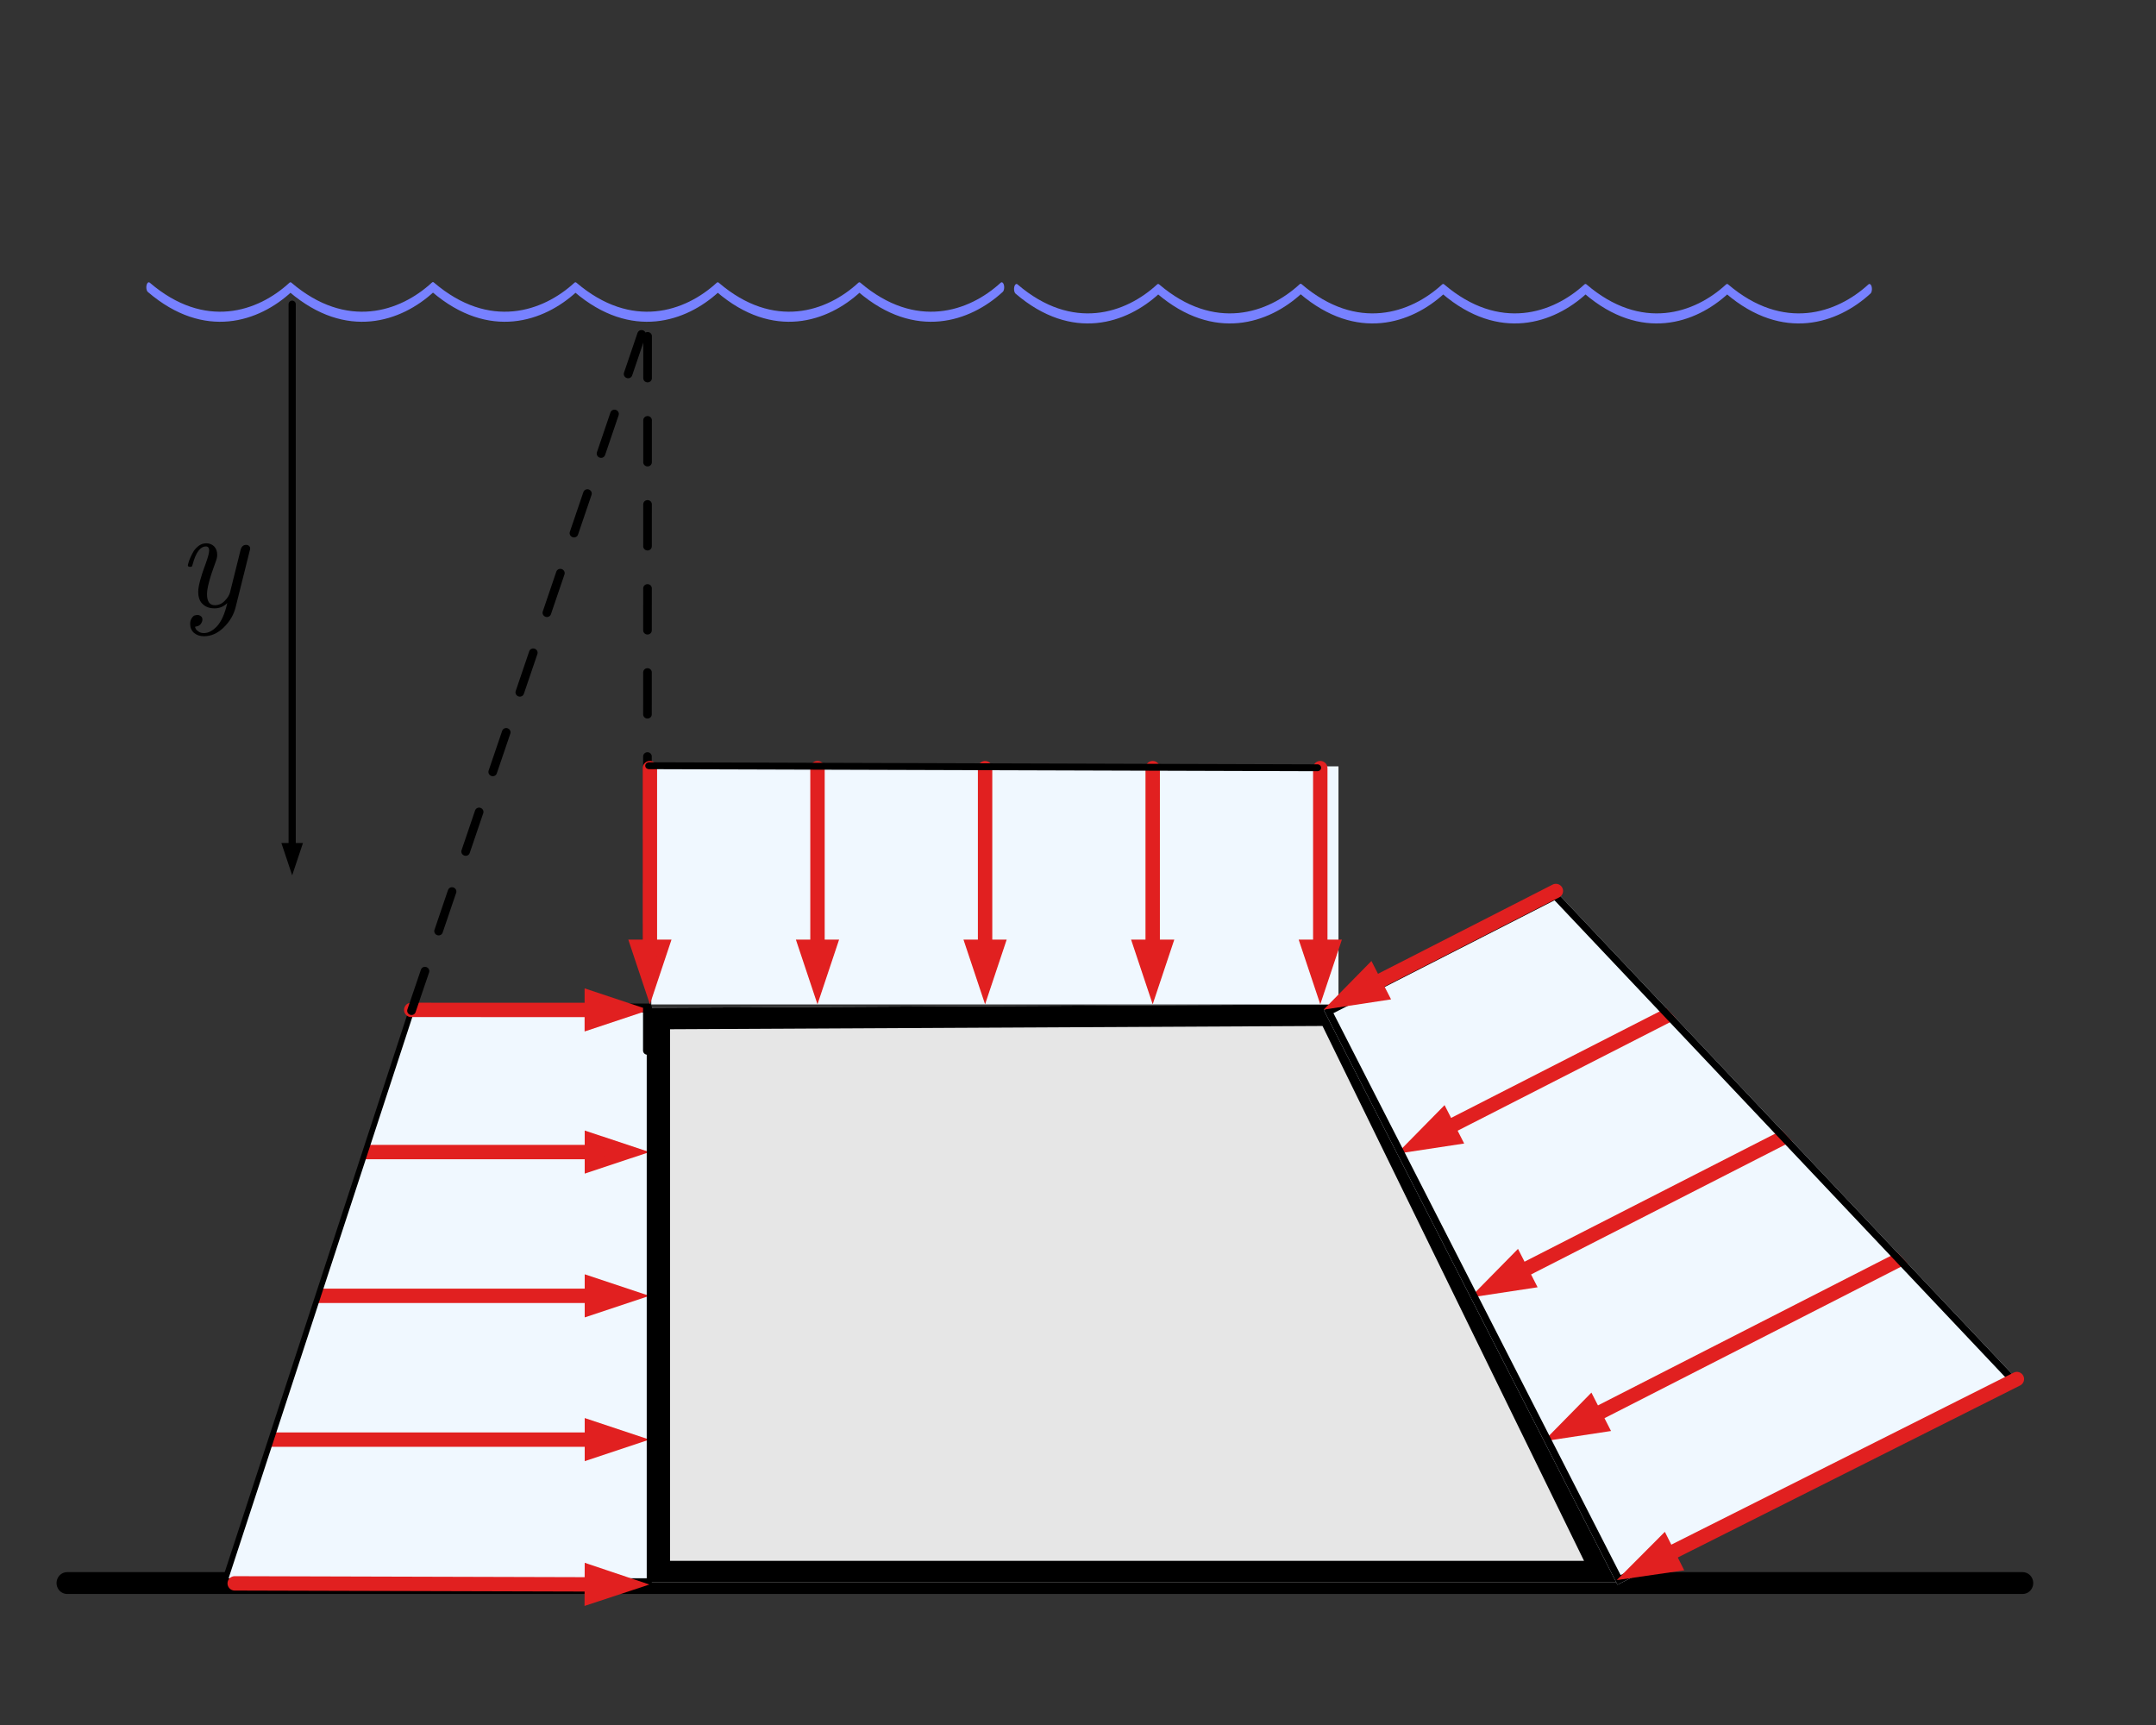 <?xml version="1.0" encoding="UTF-8" standalone="no"?>
<!DOCTYPE svg PUBLIC "-//W3C//DTD SVG 1.1//EN" "http://www.w3.org/Graphics/SVG/1.1/DTD/svg11.dtd">
<svg width="100%" height="100%" viewBox="0 0 150 120" version="1.1" xmlns="http://www.w3.org/2000/svg" xmlns:xlink="http://www.w3.org/1999/xlink" xml:space="preserve" xmlns:serif="http://www.serif.com/" style="fill-rule:evenodd;clip-rule:evenodd;stroke-linecap:round;stroke-miterlimit:1.5;">
    <rect x="0" y="0" width="150" height="120" fill="#333333" stroke="none"/>
    <g id="submerged-surfaces" transform="matrix(0.938,0,0,1.204,225,5.346)">
        <rect x="-240" y="-4.439" width="160" height="99.644" style="fill:none;"/>
        <g transform="matrix(1.036,-1.92658e-17,-2.47482e-17,0.83,-265.971,-147.864)">
            <path d="M30,283L170,283" style="fill:none;stroke:black;stroke-width:1.52px;"/>
        </g>
        <g transform="matrix(1.067,0,0,0.83,-147.481,57.327)">
            <g transform="matrix(1,0,0,1.988,-96.279,-93.002)">
                <g transform="matrix(1,-0,-0,0.503,9.543,9.366)">
                    <path d="M21.207,58.651L20.457,60.901L19.707,58.651L21.207,58.651Z"/>
                    <path d="M20.457,21.141L20.457,59.101" style="fill:none;stroke:black;stroke-width:0.5px;stroke-linejoin:round;"/>
                </g>
            </g>
            <g transform="matrix(1,0,0,1,-110.289,-67.314)">
                <g transform="matrix(10,0,0,10,35.929,35.136)">
                    <path d="M0.083,-0.288C0.083,-0.29 0.084,-0.296 0.087,-0.306C0.09,-0.316 0.094,-0.329 0.101,-0.344C0.108,-0.36 0.116,-0.375 0.125,-0.39C0.135,-0.404 0.147,-0.416 0.162,-0.427C0.177,-0.437 0.194,-0.442 0.211,-0.442C0.233,-0.442 0.251,-0.435 0.266,-0.42C0.28,-0.405 0.287,-0.386 0.287,-0.361C0.287,-0.347 0.283,-0.33 0.274,-0.307C0.235,-0.202 0.216,-0.129 0.216,-0.088C0.216,-0.037 0.234,-0.011 0.27,-0.011L0.27,-0.011C0.297,-0.011 0.32,-0.021 0.34,-0.042C0.359,-0.062 0.371,-0.081 0.376,-0.1L0.449,-0.394C0.455,-0.419 0.468,-0.431 0.488,-0.431C0.497,-0.431 0.504,-0.428 0.509,-0.423C0.514,-0.418 0.516,-0.412 0.516,-0.405C0.516,-0.403 0.516,-0.401 0.515,-0.398C0.514,-0.396 0.513,-0.393 0.513,-0.391L0.415,0.003C0.402,0.056 0.374,0.103 0.332,0.144C0.29,0.185 0.244,0.205 0.195,0.205C0.167,0.205 0.144,0.197 0.126,0.182C0.108,0.166 0.099,0.145 0.099,0.119C0.099,0.103 0.103,0.089 0.11,0.079C0.117,0.068 0.124,0.062 0.131,0.06C0.138,0.058 0.144,0.057 0.15,0.057C0.159,0.057 0.167,0.06 0.174,0.066C0.181,0.071 0.184,0.079 0.184,0.089C0.184,0.099 0.18,0.109 0.173,0.119C0.166,0.129 0.155,0.135 0.141,0.137C0.136,0.138 0.133,0.139 0.133,0.14C0.133,0.143 0.135,0.147 0.138,0.154C0.141,0.16 0.148,0.166 0.158,0.173C0.168,0.18 0.18,0.183 0.195,0.183C0.225,0.183 0.256,0.167 0.286,0.135C0.316,0.102 0.34,0.049 0.357,-0.026C0.332,-0.001 0.302,0.011 0.267,0.011C0.236,0.011 0.209,0.002 0.188,-0.017C0.166,-0.036 0.155,-0.065 0.155,-0.105C0.155,-0.142 0.172,-0.208 0.207,-0.301C0.223,-0.345 0.231,-0.375 0.231,-0.391C0.231,-0.41 0.224,-0.42 0.209,-0.42C0.169,-0.42 0.138,-0.378 0.116,-0.294C0.114,-0.286 0.112,-0.282 0.11,-0.28C0.108,-0.279 0.104,-0.278 0.098,-0.278C0.088,-0.278 0.083,-0.282 0.083,-0.288Z" style="fill-rule:nonzero;"/>
                </g>
            </g>
        </g>
        <g transform="matrix(7.195,0,0,0.415,-407.619,49.639)">
            <path d="M37.087,9.52L30,10L30,90L40,90L37.087,9.52Z" style="fill:rgb(230,230,230);"/>
            <path d="M37.087,9.52L30,10L30,90L40,90L37.087,9.52ZM30.222,12.985L36.948,12.53L39.644,87C39.644,87 30.222,87 30.222,87L30.222,12.985Z"/>
        </g>
        <g transform="matrix(1.139,0,0,0.83,-3.092,-4.486)">
            <g transform="matrix(0.692,0,0,1.286,-200.203,-5.509)">
                <path d="M27.597,59.078L10,90L50,90L50,58.889L35.019,58.889L27.597,59.078Z" style="fill:rgb(240,248,255);"/>
                <clipPath id="_clip1">
                    <path d="M27.597,59.078L10,90L50,90L50,58.889L35.019,58.889L27.597,59.078Z"/>
                </clipPath>
                <g clip-path="url(#_clip1)">
                    <g transform="matrix(1,0,0,0.781,240,7.909)">
                        <g transform="matrix(1,0,0,0.996,-240,45.383)">
                            <g transform="matrix(1.353,-0,-0,1,-11.153,-50.151)">
                                <path d="M40.707,81.651L45.207,80.151L40.707,78.651L40.707,81.651Z" style="fill:rgb(225,32,32);"/>
                                <path d="M41.607,80.151L15.637,80.151" style="fill:none;stroke:rgb(225,32,32);stroke-width:1px;stroke-linecap:butt;stroke-linejoin:round;"/>
                            </g>
                        </g>
                        <g transform="matrix(1,0,0,0.996,-240,55.348)">
                            <g transform="matrix(1.353,-0,-0,1,-11.153,-60.151)">
                                <path d="M40.707,91.651L45.207,90.151L40.707,88.651L40.707,91.651Z" style="fill:rgb(225,32,32);"/>
                                <path d="M41.607,90.151L15.637,90.151" style="fill:none;stroke:rgb(225,32,32);stroke-width:1px;stroke-linecap:butt;stroke-linejoin:round;"/>
                            </g>
                        </g>
                        <g transform="matrix(1,0,0,0.996,-240,65.312)">
                            <g transform="matrix(1.353,-0,-0,1,-11.153,-70.151)">
                                <path d="M40.707,101.651L45.207,100.151L40.707,98.651L40.707,101.651Z" style="fill:rgb(225,32,32);"/>
                                <path d="M41.607,100.151L15.637,100.151" style="fill:none;stroke:rgb(225,32,32);stroke-width:1px;stroke-linecap:butt;stroke-linejoin:round;"/>
                            </g>
                        </g>
                    </g>
                </g>
                <path d="M27.597,59.078L10,90L50,90L50,58.889L35.019,58.889L27.597,59.078Z" style="fill:none;stroke:black;stroke-width:0.48px;stroke-linejoin:round;"/>
            </g>
            <g transform="matrix(0.555,0.009,-0.014,1,-186.244,40.267)">
                <g transform="matrix(1.686,-0.015,0.025,1,-40.037,-39.844)">
                    <path d="M40.708,71.773L45.208,70.273L40.708,68.773L40.708,71.773Z" style="fill:rgb(225,32,32);"/>
                    <path d="M41.608,70.273L28.645,70.273" style="fill:none;stroke:rgb(225,32,32);stroke-width:1px;stroke-linecap:butt;stroke-linejoin:round;"/>
                </g>
            </g>
            <g transform="matrix(0.933,0.009,0.009,0.972,-242.669,-166.829)">
                <path d="M63.654,243.494L80.746,193.24" style="fill:none;stroke:black;stroke-width:0.6px;stroke-linejoin:round;stroke-dasharray:3.02,3.02,0,0;"/>
            </g>
            <g transform="matrix(0.886,-0.312,0.301,0.917,-295.418,-130.237)">
                <path d="M63.654,243.494L80.746,193.24" style="fill:none;stroke:black;stroke-width:0.6px;stroke-linejoin:round;stroke-dasharray:3.02,3.02,0,0;"/>
            </g>
            <g transform="matrix(0.562,-0.001,-0.001,1.001,-198.18,80.256)">
                <g transform="matrix(1.667,0.001,0.001,1,-17.441,-80.166)">
                    <path d="M40.702,111.736L45.207,110.251L40.712,108.736L40.702,111.736Z" style="fill:rgb(225,32,32);"/>
                    <path d="M41.607,110.239C33.876,110.212 16.384,110.151 16.384,110.151" style="fill:none;stroke:rgb(225,32,32);stroke-width:1px;stroke-linecap:butt;stroke-linejoin:round;"/>
                </g>
            </g>
        </g>
        <g transform="matrix(1.109,0,0,0.704,12.277,13.025)">
            <g transform="matrix(0.766,0,0,0.977,-245.658,-180.018)">
                <rect x="80.746" y="223.24" width="60" height="20" style="fill:rgb(240,248,255);"/>
            </g>
            <g transform="matrix(0.747,0,0,1.175,-170.244,61.468)">
                <g transform="matrix(6.12323e-17,-1,1,6.12323e-17,-261.543,60.999)">
                    <g transform="matrix(7.88985e-17,1.289,-1.004,6.15079e-17,134.451,184.762)">
                        <path d="M43.884,65.395L45.384,69.895L46.884,65.395L43.884,65.395Z" style="fill:rgb(225,32,32);"/>
                        <path d="M45.384,66.295L45.384,53.464" style="fill:none;stroke:rgb(225,32,32);stroke-width:1px;stroke-linecap:butt;stroke-linejoin:round;"/>
                    </g>
                </g>
                <g transform="matrix(6.12323e-17,-1,1,6.12323e-17,-246.543,60.999)">
                    <g transform="matrix(7.88985e-17,1.289,-1.004,6.15079e-17,134.451,169.762)">
                        <path d="M55.525,65.395L57.025,69.895L58.525,65.395L55.525,65.395Z" style="fill:rgb(225,32,32);"/>
                        <path d="M57.025,66.295L57.025,53.464" style="fill:none;stroke:rgb(225,32,32);stroke-width:1px;stroke-linecap:butt;stroke-linejoin:round;"/>
                    </g>
                </g>
                <g transform="matrix(6.12323e-17,-1,1,6.12323e-17,-231.543,60.999)">
                    <g transform="matrix(7.88985e-17,1.289,-1.004,6.15079e-17,134.451,154.762)">
                        <path d="M67.166,65.395L68.666,69.895L70.166,65.395L67.166,65.395Z" style="fill:rgb(225,32,32);"/>
                        <path d="M68.666,66.295L68.666,53.464" style="fill:none;stroke:rgb(225,32,32);stroke-width:1px;stroke-linecap:butt;stroke-linejoin:round;"/>
                    </g>
                </g>
                <g transform="matrix(6.12323e-17,-1,1,6.12323e-17,-216.543,60.999)">
                    <g transform="matrix(7.88985e-17,1.289,-1.004,6.15079e-17,134.451,139.762)">
                        <path d="M78.808,65.395L80.308,69.895L81.808,65.395L78.808,65.395Z" style="fill:rgb(225,32,32);"/>
                        <path d="M80.308,66.295L80.308,53.464" style="fill:none;stroke:rgb(225,32,32);stroke-width:1px;stroke-linecap:butt;stroke-linejoin:round;"/>
                    </g>
                </g>
                <g transform="matrix(6.12323e-17,-1,1,6.12323e-17,-201.543,60.999)">
                    <g transform="matrix(7.88985e-17,1.289,-1.004,6.15079e-17,134.451,124.762)">
                        <path d="M90.449,65.395L91.949,69.895L93.449,65.395L90.449,65.395Z" style="fill:rgb(225,32,32);"/>
                        <path d="M91.949,66.295L91.949,53.464" style="fill:none;stroke:rgb(225,32,32);stroke-width:1px;stroke-linecap:butt;stroke-linejoin:round;"/>
                    </g>
                </g>
            </g>
            <g transform="matrix(0.745,-0.001,-0.002,0.83,-243.66,-150.259)">
                <path d="M80.746,226.958L140.746,227.234" style="fill:none;stroke:black;stroke-width:0.68px;stroke-linejoin:round;"/>
            </g>
        </g>
        <g transform="matrix(1.193,0,0,0.83,16.604,12.425)">
            <g transform="matrix(-0.845,0.483,0.587,1.286,-125,-49.89)">
                <path d="M32.909,58.889L20.548,89.951L50,90L50,58.889L32.909,58.889Z" style="fill:rgb(240,248,255);"/>
                <clipPath id="_clip2">
                    <path d="M32.909,58.889L20.548,89.951L50,90L50,58.889L32.909,58.889Z"/>
                </clipPath>
                <g clip-path="url(#_clip2)">
                    <g transform="matrix(1,0,0,0.781,240,7.909)">
                        <g transform="matrix(1,0,0,0.996,-240,45.383)">
                            <g transform="matrix(-0.839,0.405,0.429,0.793,97.246,-73.123)">
                                <path d="M100.655,76.9L97.331,80.283L102.02,79.571L100.655,76.9Z" style="fill:rgb(225,32,32);"/>
                                <path d="M100.536,78.645C109.663,73.982 135.131,60.968 135.131,60.968" style="fill:none;stroke:rgb(225,32,32);stroke-width:1px;stroke-linecap:butt;stroke-linejoin:round;"/>
                            </g>
                        </g>
                        <g transform="matrix(1,0,0,0.996,-240,55.348)">
                            <g transform="matrix(-0.839,0.405,0.429,0.793,97.246,-83.123)">
                                <path d="M105.764,86.898L102.439,90.281L107.129,89.569L105.764,86.898Z" style="fill:rgb(225,32,32);"/>
                                <path d="M105.645,88.643C114.772,83.979 140.24,70.965 140.24,70.965" style="fill:none;stroke:rgb(225,32,32);stroke-width:1px;stroke-linecap:butt;stroke-linejoin:round;"/>
                            </g>
                        </g>
                        <g transform="matrix(1,0,0,0.996,-240,65.312)">
                            <g transform="matrix(-0.839,0.405,0.429,0.793,97.246,-93.123)">
                                <path d="M110.873,96.895L107.548,100.279L112.238,99.567L110.873,96.895Z" style="fill:rgb(225,32,32);"/>
                                <path d="M110.754,98.64C119.88,93.977 145.349,80.963 145.349,80.963" style="fill:none;stroke:rgb(225,32,32);stroke-width:1px;stroke-linecap:butt;stroke-linejoin:round;"/>
                            </g>
                        </g>
                    </g>
                </g>
                <path d="M32.909,58.889L20.548,89.951L50,90L50,58.889L32.909,58.889ZM33.262,59.235L21.176,89.605C21.176,89.605 49.529,89.653 49.529,89.653C49.529,89.653 49.529,59.235 49.529,59.235L33.262,59.235Z"/>
            </g>
            <g transform="matrix(-0.597,0.341,0.457,1,-98.265,42.651)">
                <g transform="matrix(-1.187,0.405,0.607,0.793,116.982,-102.883)">
                    <path d="M115.967,106.63L112.62,109.992L117.315,109.31L115.967,106.63Z" style="fill:rgb(225,32,32);"/>
                    <path d="M115.837,108.375C123.162,104.69 140.457,95.99 140.457,95.99" style="fill:none;stroke:rgb(225,32,32);stroke-width:1px;stroke-linecap:butt;stroke-linejoin:round;"/>
                </g>
            </g>
            <g transform="matrix(-0.845,0.483,0.457,1,-104.114,-4.162)">
                <g transform="matrix(-0.839,0.405,0.429,0.793,97.246,-63.123)">
                    <path d="M95.547,66.902L92.222,70.286L96.912,69.574L95.547,66.902Z" style="fill:rgb(225,32,32);"/>
                    <path d="M95.428,68.648C100.137,66.241 108.373,62.033 108.373,62.033" style="fill:none;stroke:rgb(225,32,32);stroke-width:1px;stroke-linecap:butt;stroke-linejoin:round;"/>
                </g>
            </g>
        </g>
        <g transform="matrix(1.783,0,0,1,177.515,2.22045e-14)">
            <g transform="matrix(0.296,0,0,0.83,-219.034,-4.439)">
                <path d="M10,20C17.898,23.337 25.496,22.049 30,20C37.898,23.337 45.496,22.049 50,20C57.86,23.337 65.421,22.049 69.904,20C77.802,23.337 85.4,22.049 89.904,20" style="fill:none;stroke:rgb(119,129,255);stroke-width:0.7px;stroke-linejoin:round;"/>
            </g>
            <g transform="matrix(0.296,0,0,0.83,-242.702,-4.439)">
                <path d="M50,20C57.86,23.337 65.421,22.049 69.904,20C77.802,23.337 85.4,22.049 89.904,20" style="fill:none;stroke:rgb(119,129,255);stroke-width:0.7px;stroke-linejoin:round;"/>
            </g>
        </g>
        <g transform="matrix(1.783,0,0,1,241.876,0.097)">
            <g transform="matrix(0.296,0,0,0.83,-219.034,-4.439)">
                <path d="M10,20C17.898,23.337 25.496,22.049 30,20C37.898,23.337 45.496,22.049 50,20C57.86,23.337 65.421,22.049 69.904,20C77.802,23.337 85.4,22.049 89.904,20" style="fill:none;stroke:rgb(119,129,255);stroke-width:0.7px;stroke-linejoin:round;"/>
            </g>
            <g transform="matrix(0.296,0,0,0.83,-242.702,-4.439)">
                <path d="M50,20C57.86,23.337 65.421,22.049 69.904,20C77.802,23.337 85.4,22.049 89.904,20" style="fill:none;stroke:rgb(119,129,255);stroke-width:0.7px;stroke-linejoin:round;"/>
            </g>
        </g>
    </g>
</svg>

